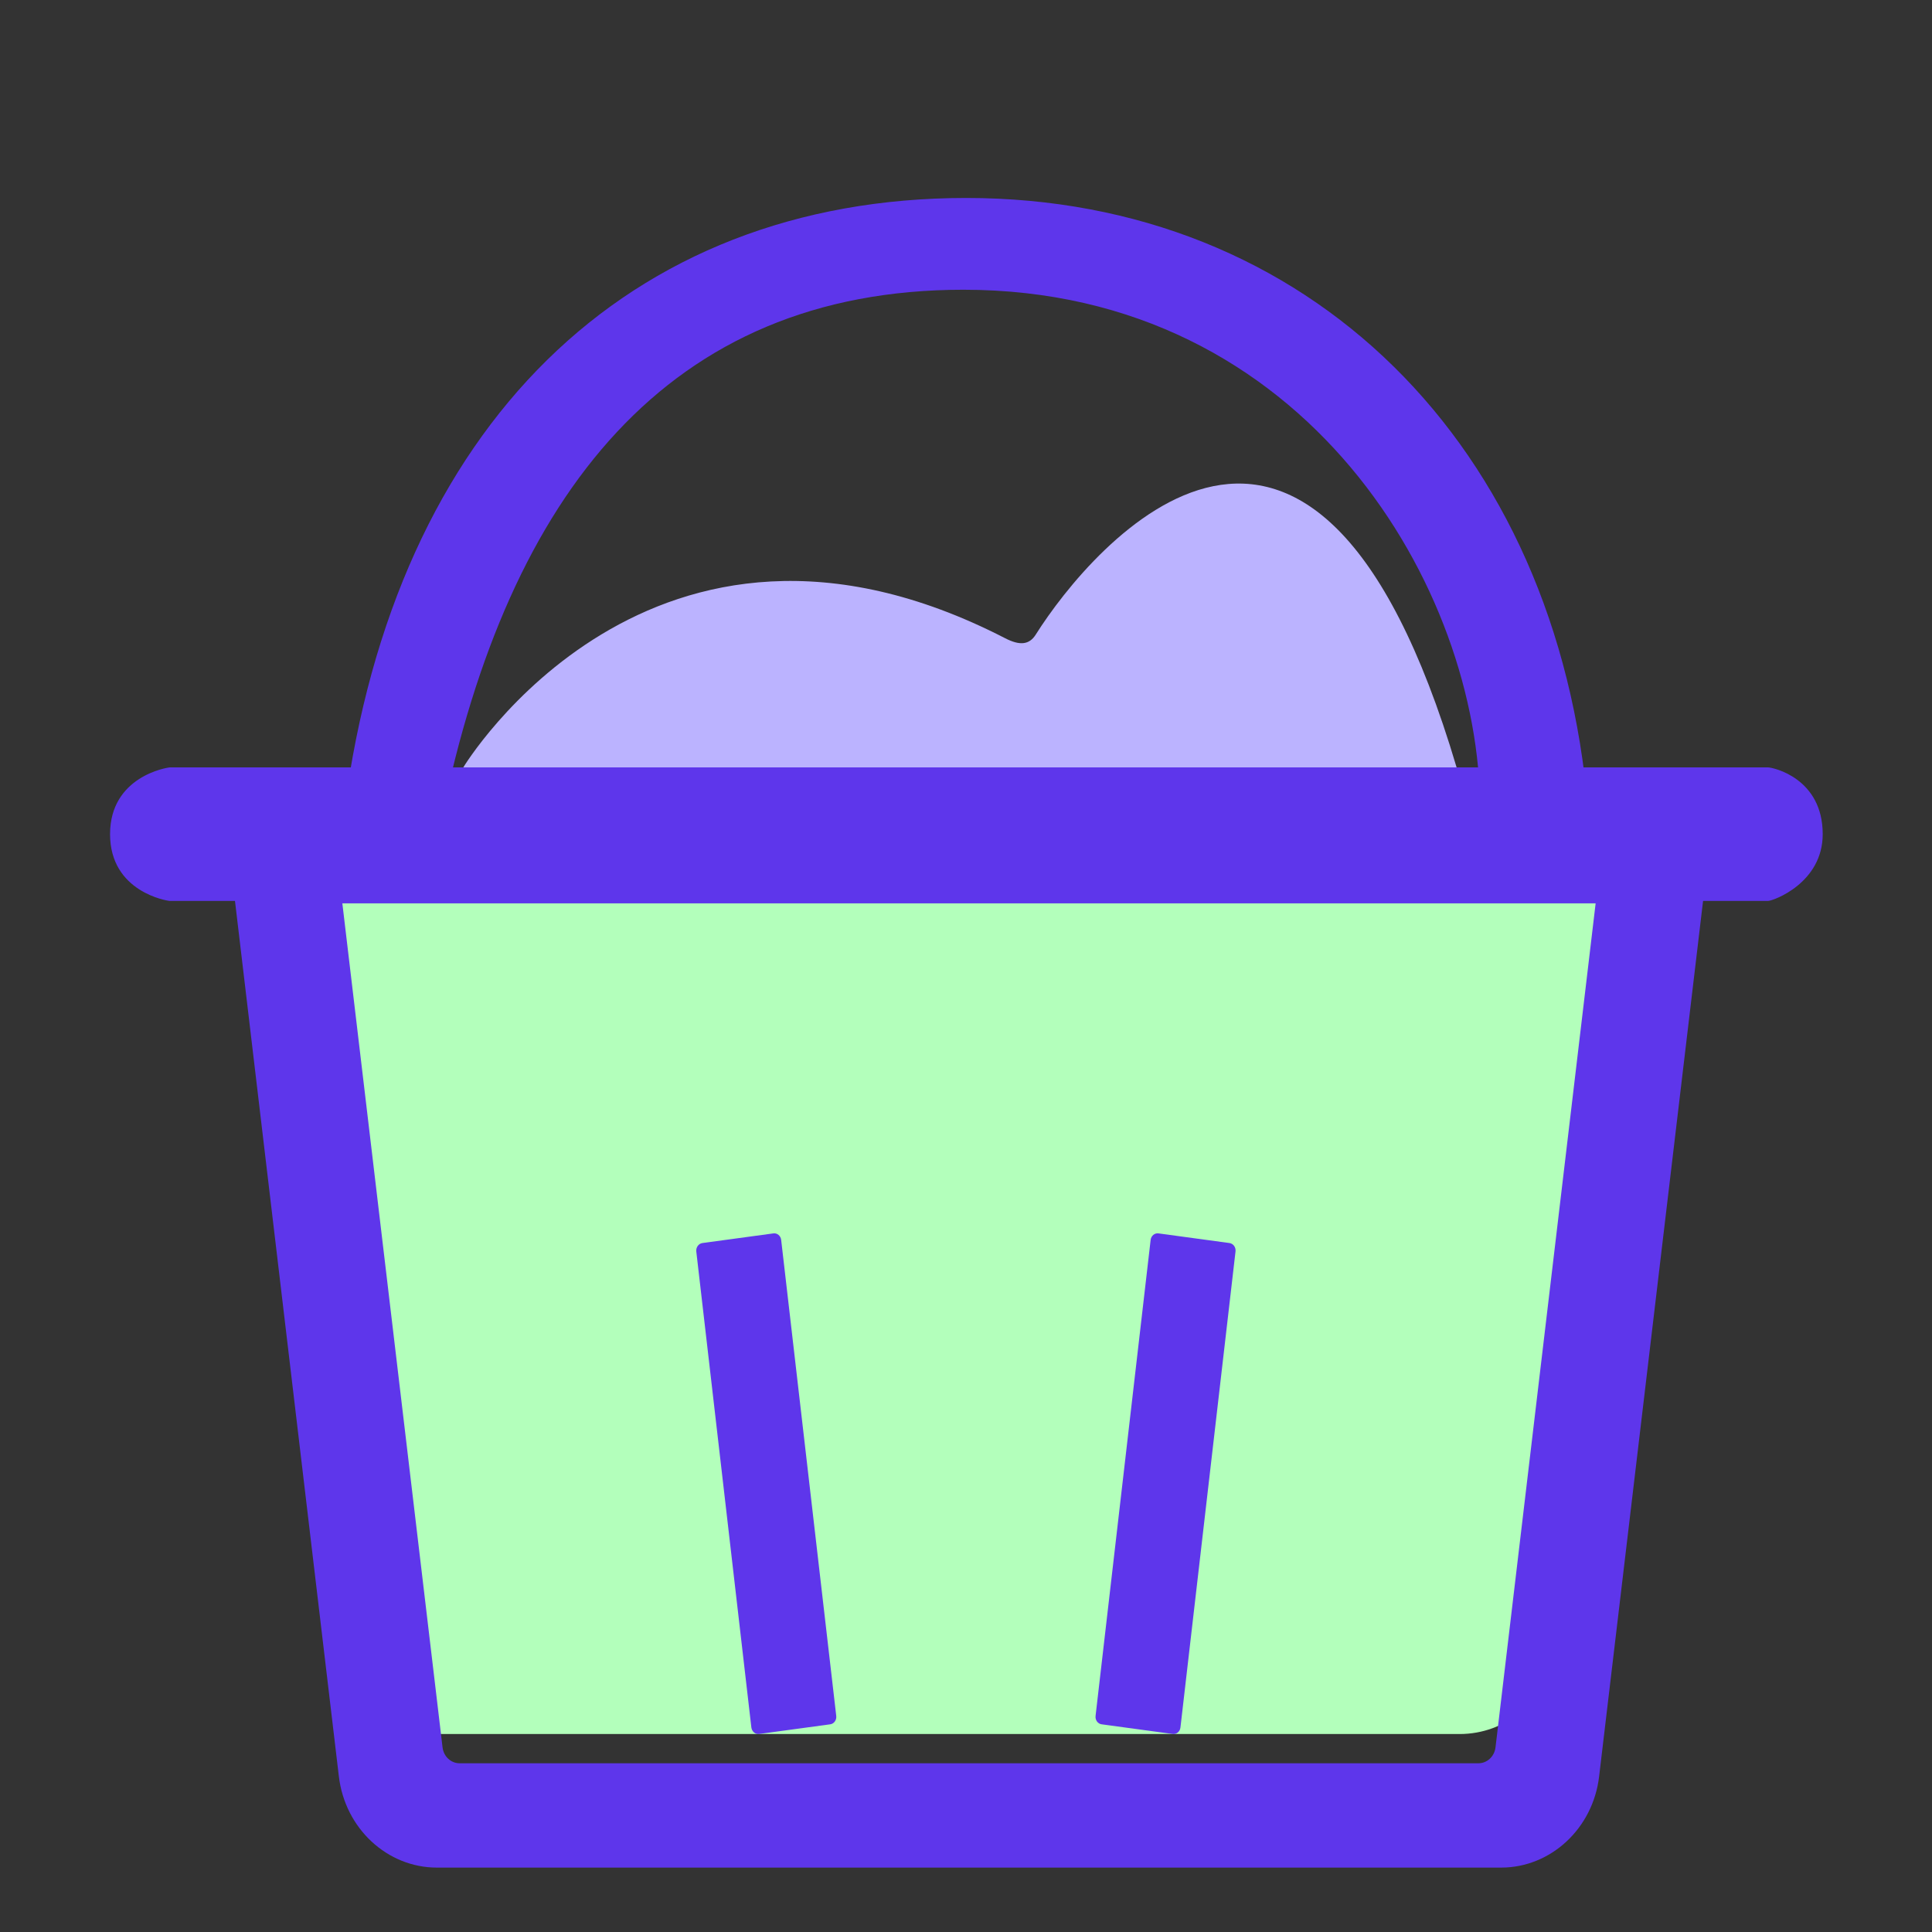 <?xml version="1.0" encoding="UTF-8"?>
<svg width="30px" height="30px" viewBox="0 0 30 30" version="1.1" xmlns="http://www.w3.org/2000/svg" xmlns:xlink="http://www.w3.org/1999/xlink">
    <rect x="0" y="0" width="30" height="30" fill="#333333" stroke="none"/>
    <!-- Generator: Sketch 60 (88103) - https://sketch.com -->
    <title>超市购物</title>
    <desc>Created with Sketch.</desc>
    <g id="页面-1" stroke="none" stroke-width="1" fill="none" fill-rule="evenodd">
        <g id="商城备份" transform="translate(-216, -245)" fill-rule="nonzero">
            <g id="编组-7" transform="translate(15, 227)">
                <g id="超市购物" transform="translate(201, 18)">
                    <path d="M5.888,26.926 L4.426,13.444 L25.667,13.59 L24.074,25.748 C23.985,26.42 23.379,26.926 22.665,26.926 L5.888,26.926 Z" id="路径" fill="#B3FFBB"></path>
                    <path d="M23.31,29 L6.784,29 C6.012,29 5.358,28.392 5.262,27.585 L3.461,12.407 L26.633,12.407 L24.831,27.585 C24.736,28.392 24.081,29 23.31,29 L23.31,29 Z M5.316,14.027 L6.872,27.134 L6.872,27.134 C6.889,27.275 7.002,27.38 7.137,27.38 L22.957,27.38 C23.091,27.38 23.205,27.275 23.222,27.134 L24.777,14.027 L5.316,14.027 L5.316,14.027 Z" id="形状" fill="#5E36EB"></path>
                    <path d="M12.892,26.775 L11.788,26.925 L11.788,26.925 C11.729,26.933 11.675,26.888 11.667,26.823 C11.667,26.823 11.667,26.823 11.667,26.823 L10.812,19.433 L10.812,19.433 C10.805,19.369 10.847,19.311 10.906,19.302 C10.906,19.302 10.906,19.302 10.906,19.302 L12.01,19.152 L12.01,19.152 C12.069,19.144 12.123,19.19 12.13,19.254 C12.13,19.254 12.13,19.254 12.13,19.254 L12.985,26.644 L12.985,26.644 C12.993,26.708 12.951,26.767 12.892,26.775 C12.892,26.775 12.892,26.775 12.892,26.775 L12.892,26.775 Z M17.106,26.775 L18.209,26.925 L18.209,26.925 C18.269,26.933 18.323,26.888 18.33,26.823 C18.33,26.823 18.33,26.823 18.33,26.823 L19.185,19.433 L19.185,19.433 C19.193,19.369 19.151,19.311 19.092,19.302 C19.092,19.302 19.092,19.302 19.092,19.302 L17.988,19.152 L17.988,19.152 C17.929,19.144 17.874,19.19 17.867,19.254 C17.867,19.254 17.867,19.254 17.867,19.254 L17.012,26.644 L17.012,26.644 C17.004,26.708 17.046,26.767 17.106,26.775 C17.106,26.775 17.106,26.775 17.106,26.775 L17.106,26.775 Z M5.35,12.559 C6.131,6.62 9.74,3.074 15.004,3.074 C20.309,3.074 24.19,6.896 24.661,12.583 L22.982,12.559 C22.982,9.168 20.301,4.499 14.959,4.499 C10.375,4.499 7.896,7.668 6.864,12.669 L5.35,12.559 Z" id="形状" fill="#5E36EB"></path>
                    <path d="M7.194,11.916 C7.194,11.916 10.108,7.079 15.607,9.91 C15.839,10.03 15.984,10.011 16.083,9.854 C16.95,8.478 20.387,4.397 22.618,11.916 L7.194,11.916 Z" id="路径" fill="#BBB3FF"></path>
                    <path d="M2.641,13.99 C2.6,13.99 1.709,13.852 1.709,12.953 C1.709,12.053 2.601,11.916 2.641,11.916 L27.452,11.916 C27.533,11.916 28.303,12.084 28.303,12.953 C28.303,13.712 27.534,13.989 27.453,13.99 L2.641,13.99 Z" id="路径" fill="#5E36EB"></path>
                </g>
            </g>
        </g>
    </g>
</svg>